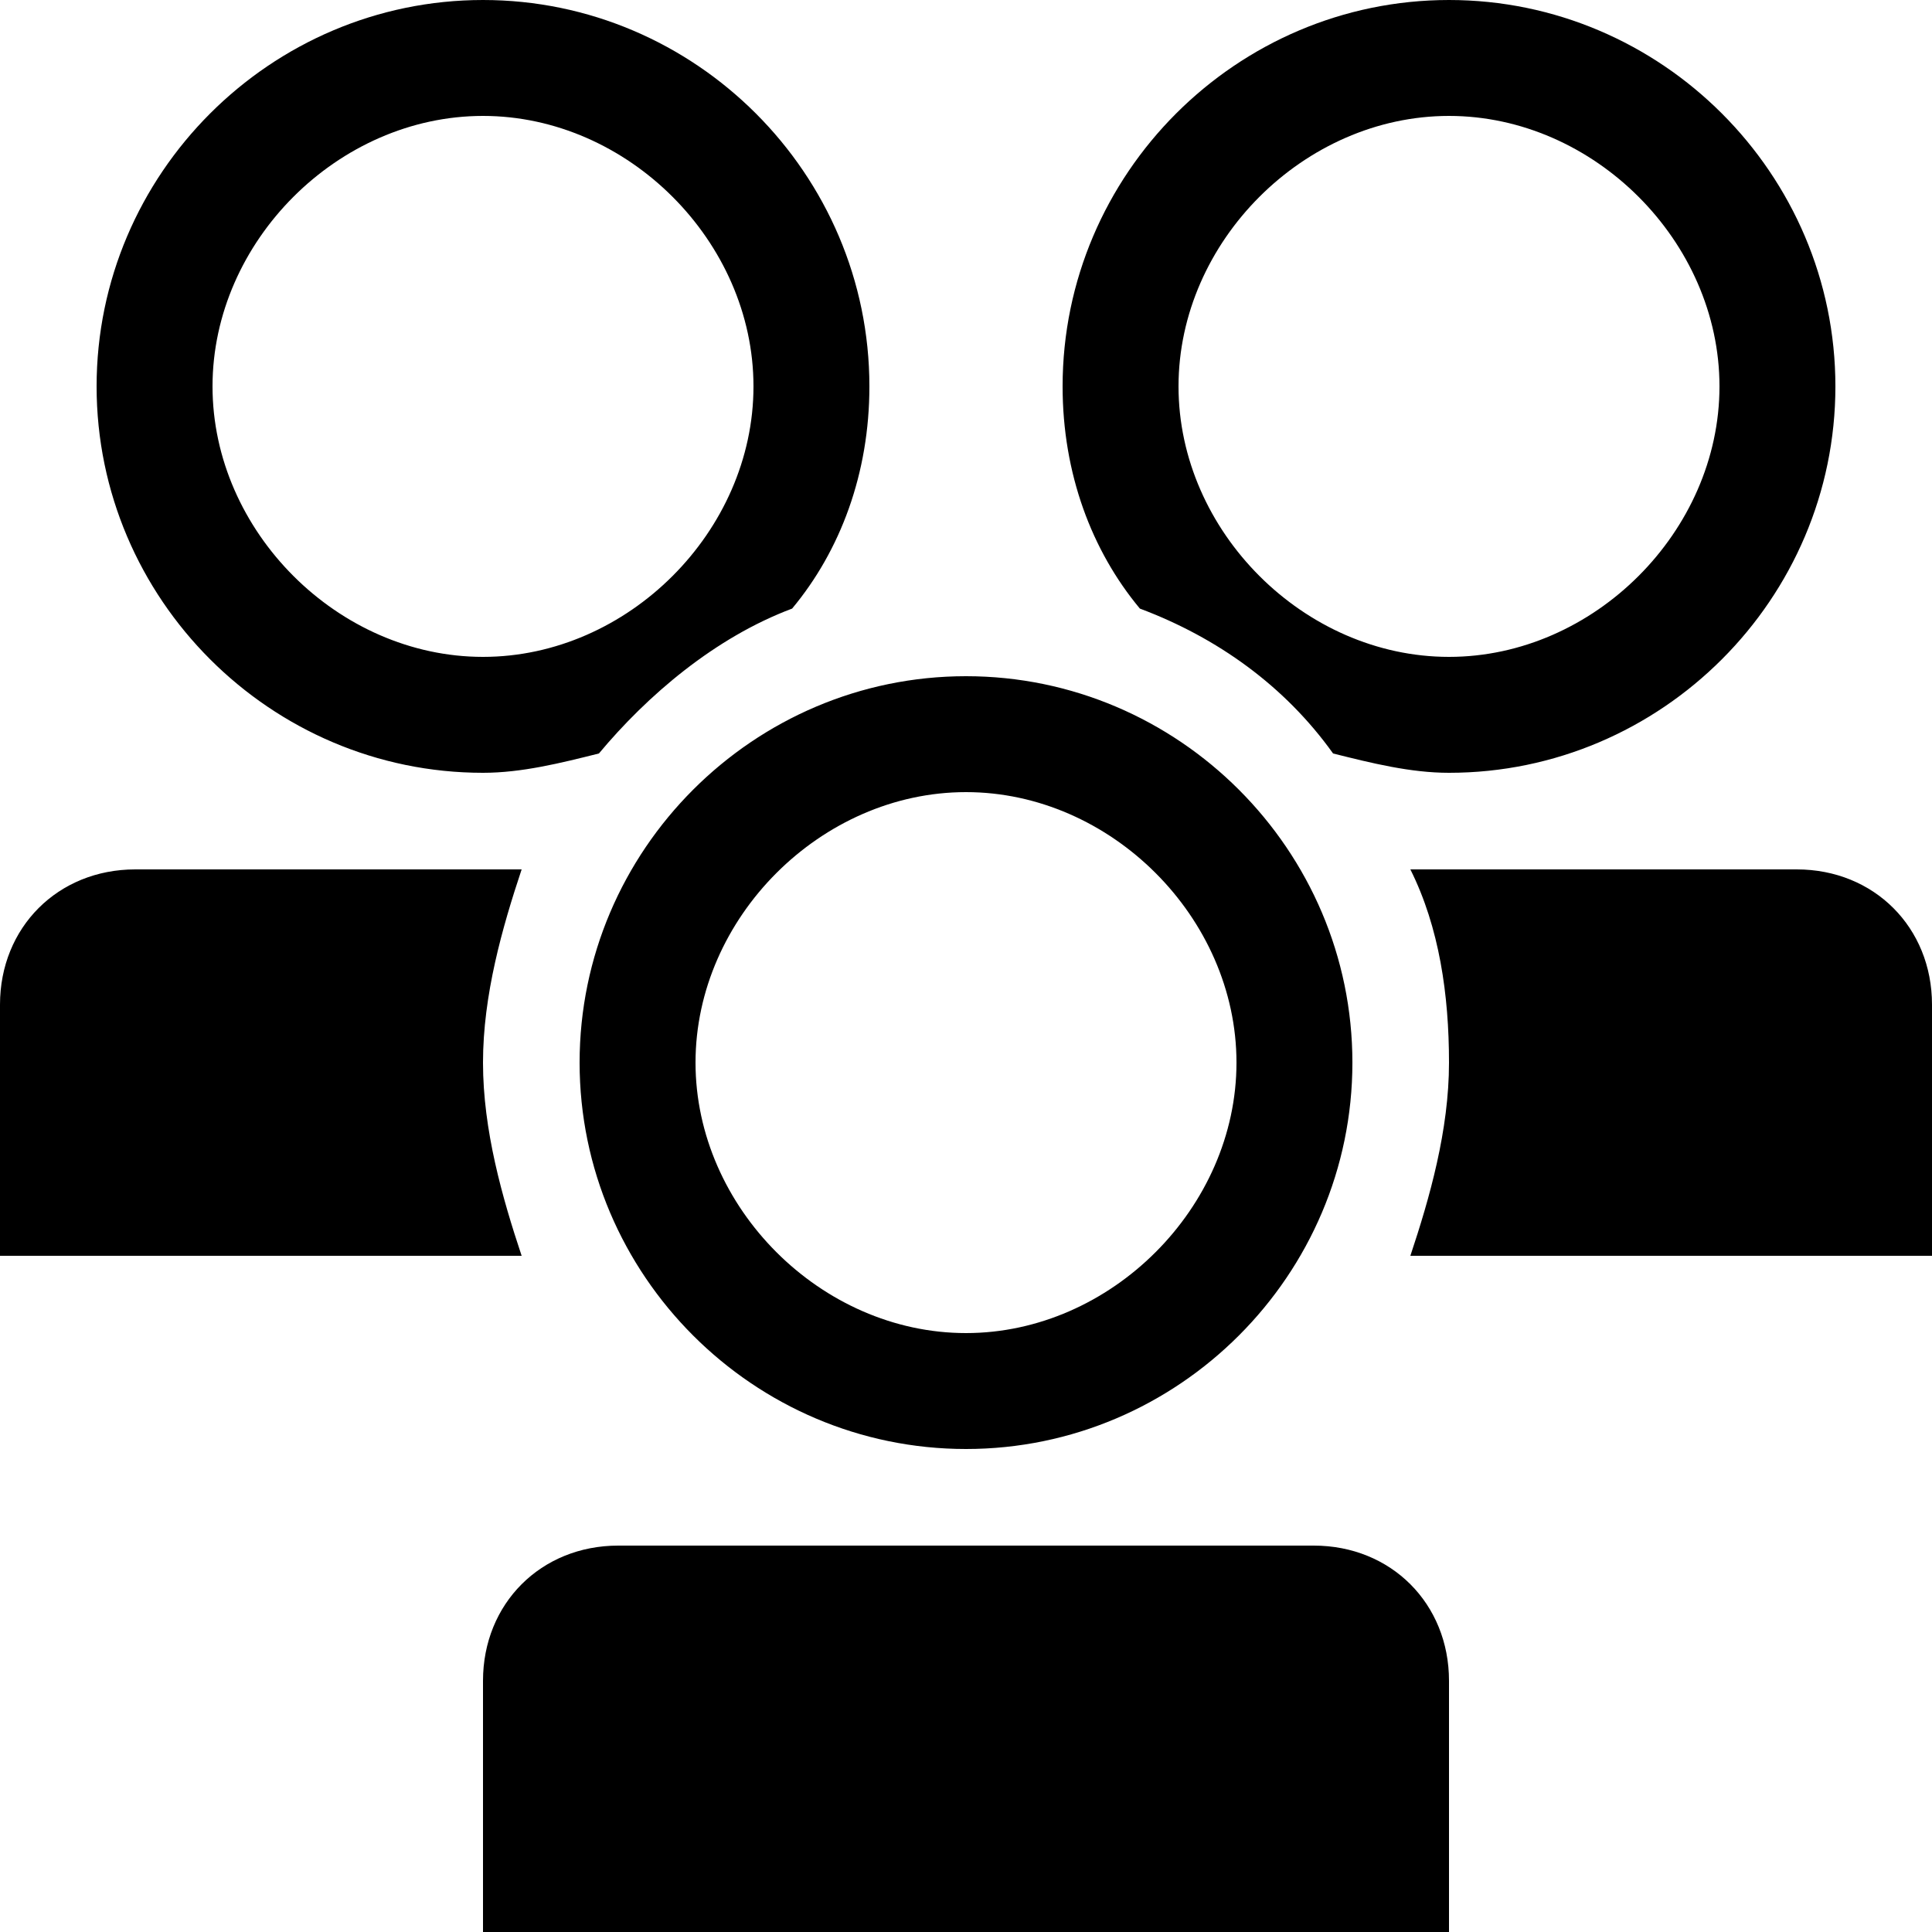 <svg xmlns="http://www.w3.org/2000/svg" height="20" viewBox="0 0 20 20"><path d="M10 8.2c1.5 0 2.8 1.3 2.8 2.8s-1.3 2.8-2.8 2.8-2.8-1.3-2.8-2.8S8.5 8.2 10 8.2M10 7c-2.2 0-4 1.8-4 4s1.8 4 4 4 4-1.8 4-4-1.8-4-4-4zM13.6 16H6.4c-.8 0-1.4.6-1.4 1.4V20h10v-2.6c0-.8-.6-1.4-1.4-1.4zM6.2 7.8c.5-.6 1.2-1.2 2-1.5.5-.6.8-1.4.8-2.3 0-2.2-1.8-4-4-4S1 1.8 1 4s1.8 4 4 4c.4 0 .8-.1 1.2-.2zM2.2 4c0-1.5 1.3-2.8 2.8-2.8S7.8 2.5 7.8 4 6.5 6.8 5 6.8 2.2 5.5 2.2 4zM5 11c0-.7.2-1.4.4-2h-4C.6 9 0 9.6 0 10.4V13h5.4c-.2-.6-.4-1.3-.4-2zM18.6 9h-4c.3.6.4 1.3.4 2s-.2 1.4-.4 2H20v-2.6c0-.8-.6-1.4-1.4-1.4zM15 0c-2.2 0-4 1.8-4 4 0 .9.3 1.7.8 2.3.8.3 1.5.8 2 1.5.4.1.8.2 1.2.2 2.2 0 4-1.8 4-4s-1.8-4-4-4zm0 6.8c-1.5 0-2.8-1.3-2.8-2.8s1.3-2.8 2.8-2.8 2.8 1.3 2.8 2.8-1.3 2.8-2.8 2.8z"/></svg>